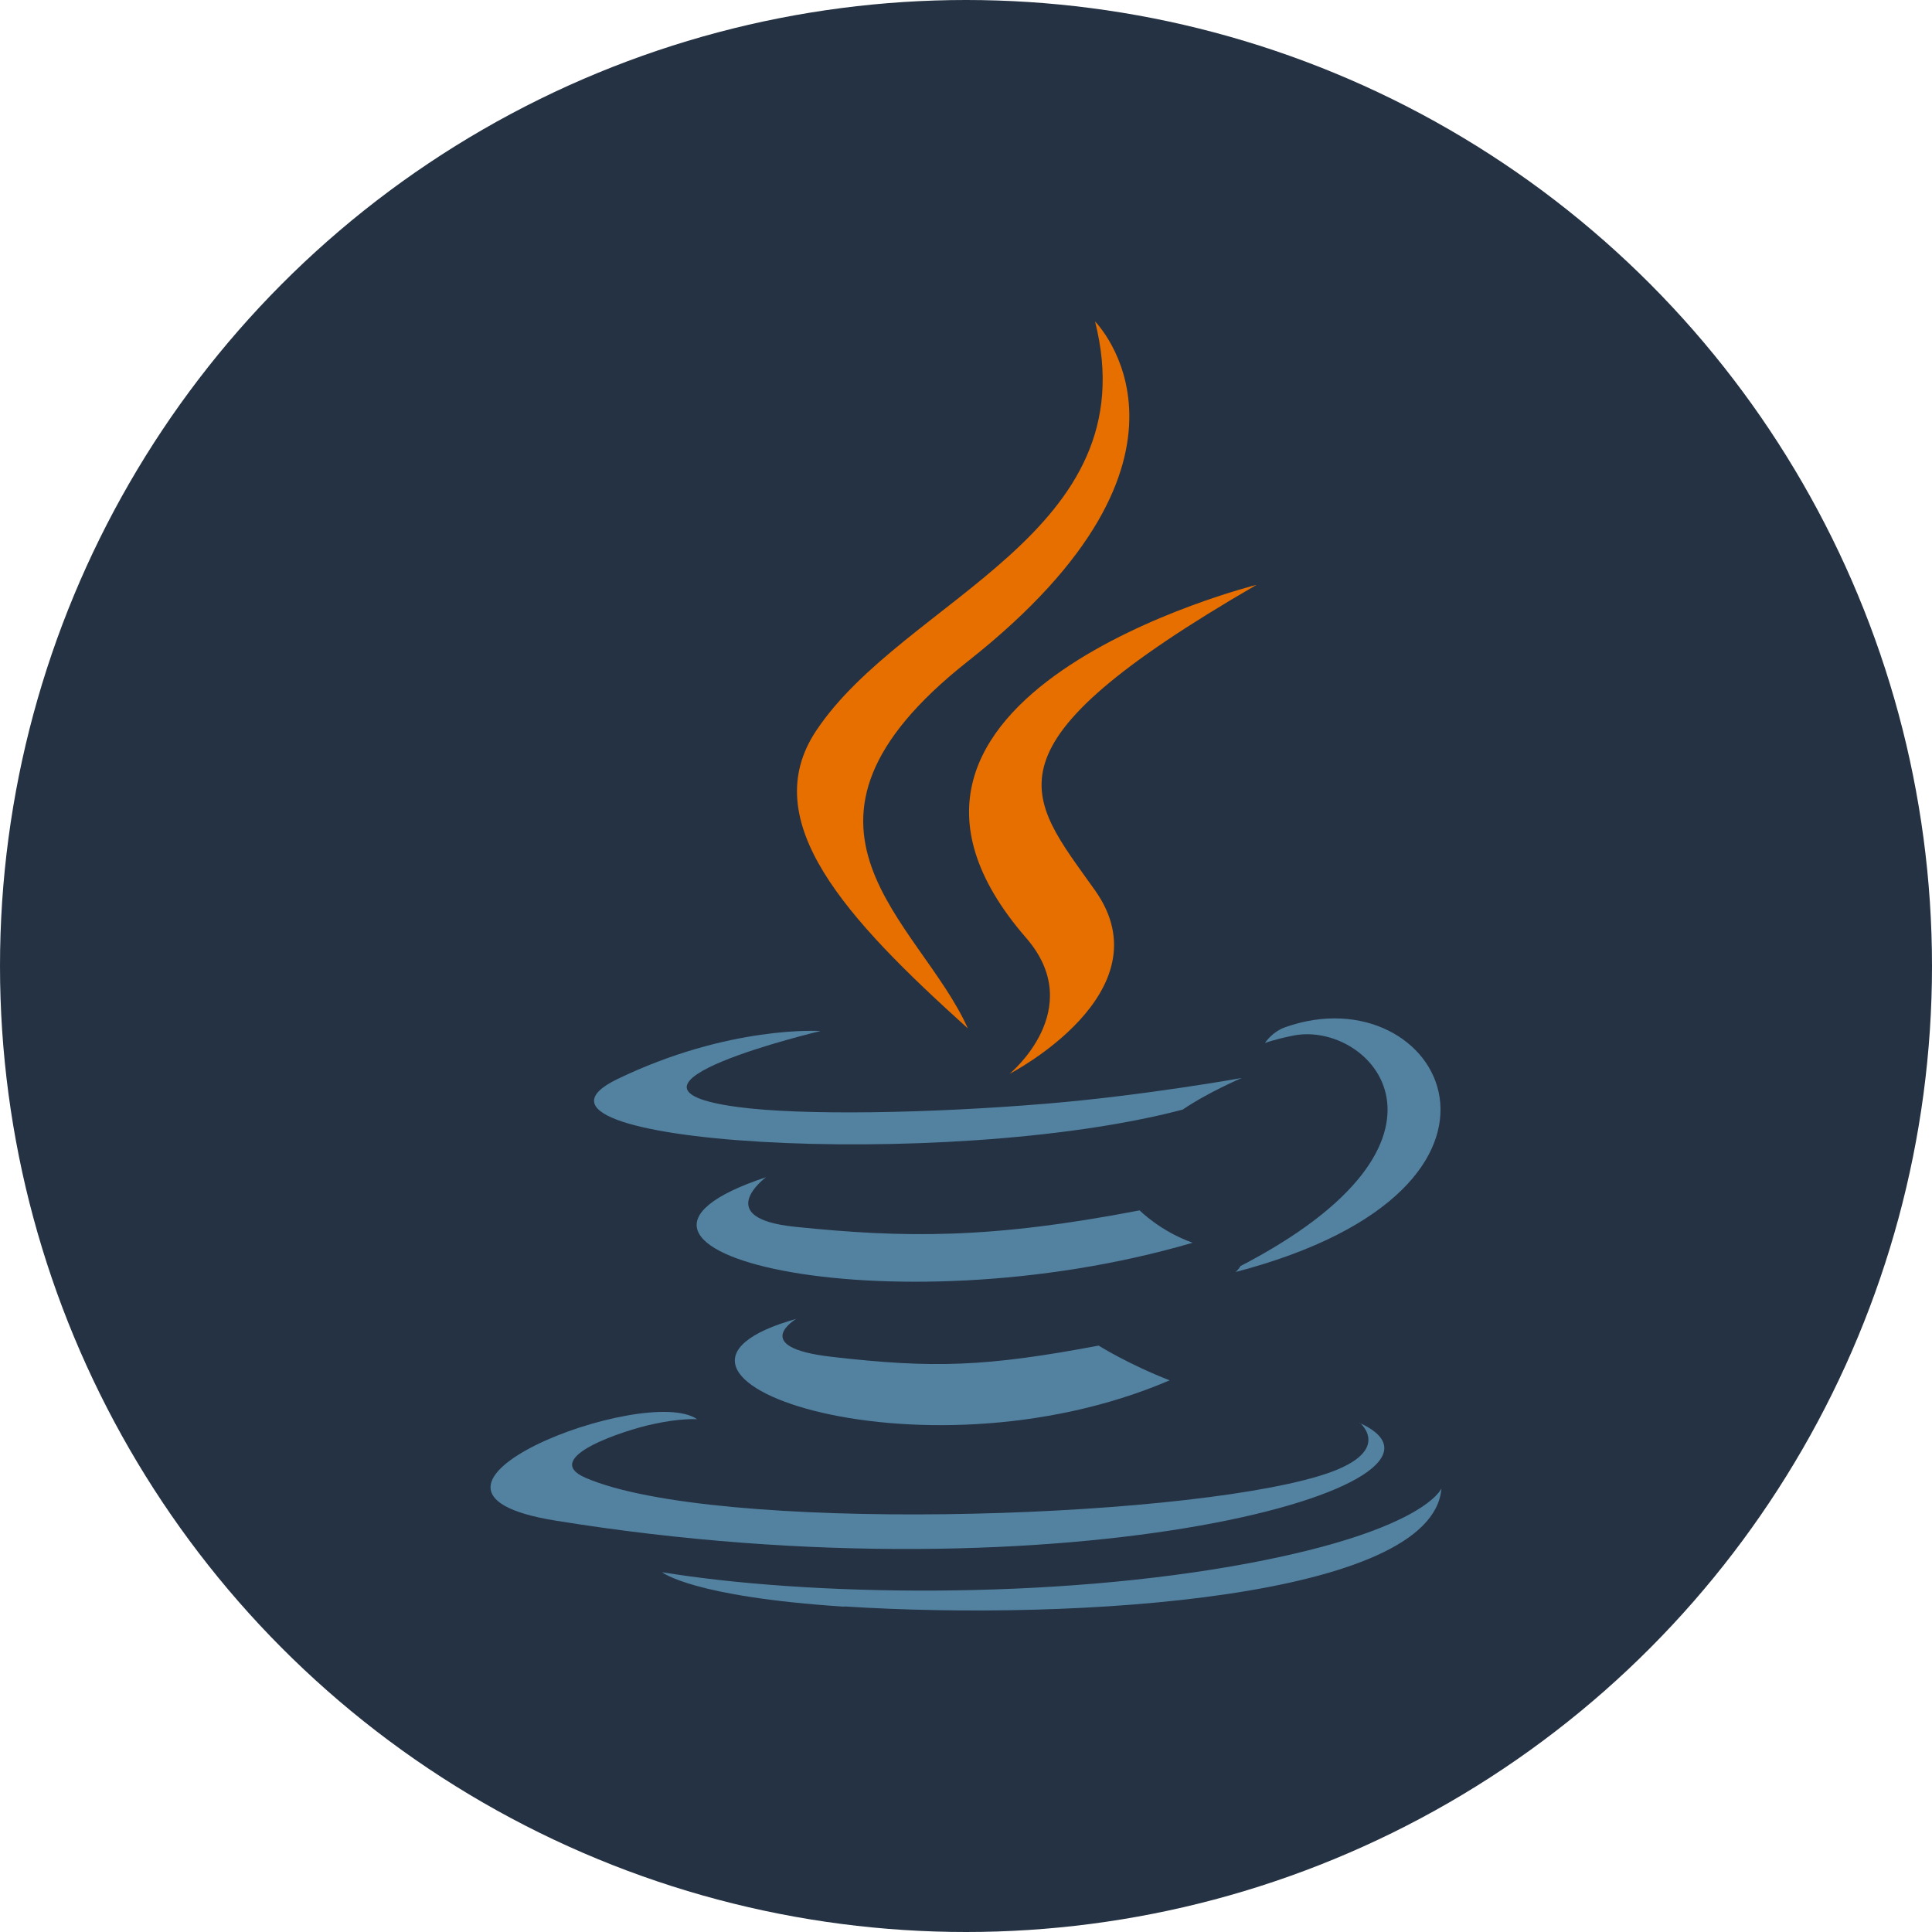 <?xml version="1.0" encoding="UTF-8"?><svg id="Layer_2" xmlns="http://www.w3.org/2000/svg" viewBox="0 0 74 74"><defs><style>.cls-1{fill:#e76f00;}.cls-2{fill:#253243;}.cls-3{fill:#5382a1;}</style></defs><g id="Layer_1-2"><circle class="cls-2" cx="37" cy="37" r="37"/><path class="cls-3" d="m30.52,50.5s-1.89,1.1,1.34,1.47c3.91.45,5.91.38,10.22-.43,0,0,1.13.71,2.72,1.33-9.67,4.14-21.87-.24-14.28-2.36"/><path class="cls-3" d="m29.34,45.09s-2.12,1.57,1.12,1.9c4.18.43,7.48.47,13.19-.63,0,0,.79.8,2.03,1.24-11.69,3.42-24.7.27-16.34-2.51"/><path class="cls-1" d="m39.3,35.92c2.38,2.74-.63,5.21-.63,5.21,0,0,6.05-3.12,3.27-7.03-2.59-3.65-4.58-5.46,6.19-11.7,0,0-16.9,4.22-8.83,13.52"/><path class="cls-3" d="m52.08,54.49s1.4,1.15-1.54,2.04c-5.58,1.69-23.22,2.2-28.12.07-1.76-.77,1.54-1.83,2.58-2.05,1.08-.24,1.7-.19,1.7-.19-1.96-1.38-12.66,2.71-5.44,3.88,19.71,3.2,35.92-1.44,30.81-3.74"/><path class="cls-3" d="m31.43,39.49s-8.97,2.13-3.18,2.91c2.45.33,7.33.25,11.87-.13,3.71-.31,7.44-.98,7.44-.98,0,0-1.31.56-2.26,1.21-9.11,2.4-26.71,1.28-21.65-1.17,4.29-2.07,7.77-1.84,7.77-1.84"/><path class="cls-3" d="m47.52,48.49c9.26-4.81,4.98-9.44,1.99-8.82-.73.15-1.06.28-1.06.28,0,0,.27-.43.79-.61,5.91-2.08,10.46,6.13-1.91,9.38,0,0,.14-.13.19-.24"/><path class="cls-1" d="m41.94,12.31s5.13,5.13-4.87,13.02c-8.02,6.33-1.83,9.94,0,14.06-4.68-4.22-8.11-7.94-5.81-11.4,3.38-5.08,12.75-7.54,10.68-15.69"/><path class="cls-3" d="m32.34,61.53c8.89.57,22.54-.32,22.87-4.52,0,0-.62,1.59-7.35,2.86-7.59,1.43-16.95,1.26-22.5.35,0,0,1.14.94,6.98,1.32"/></g></svg>
